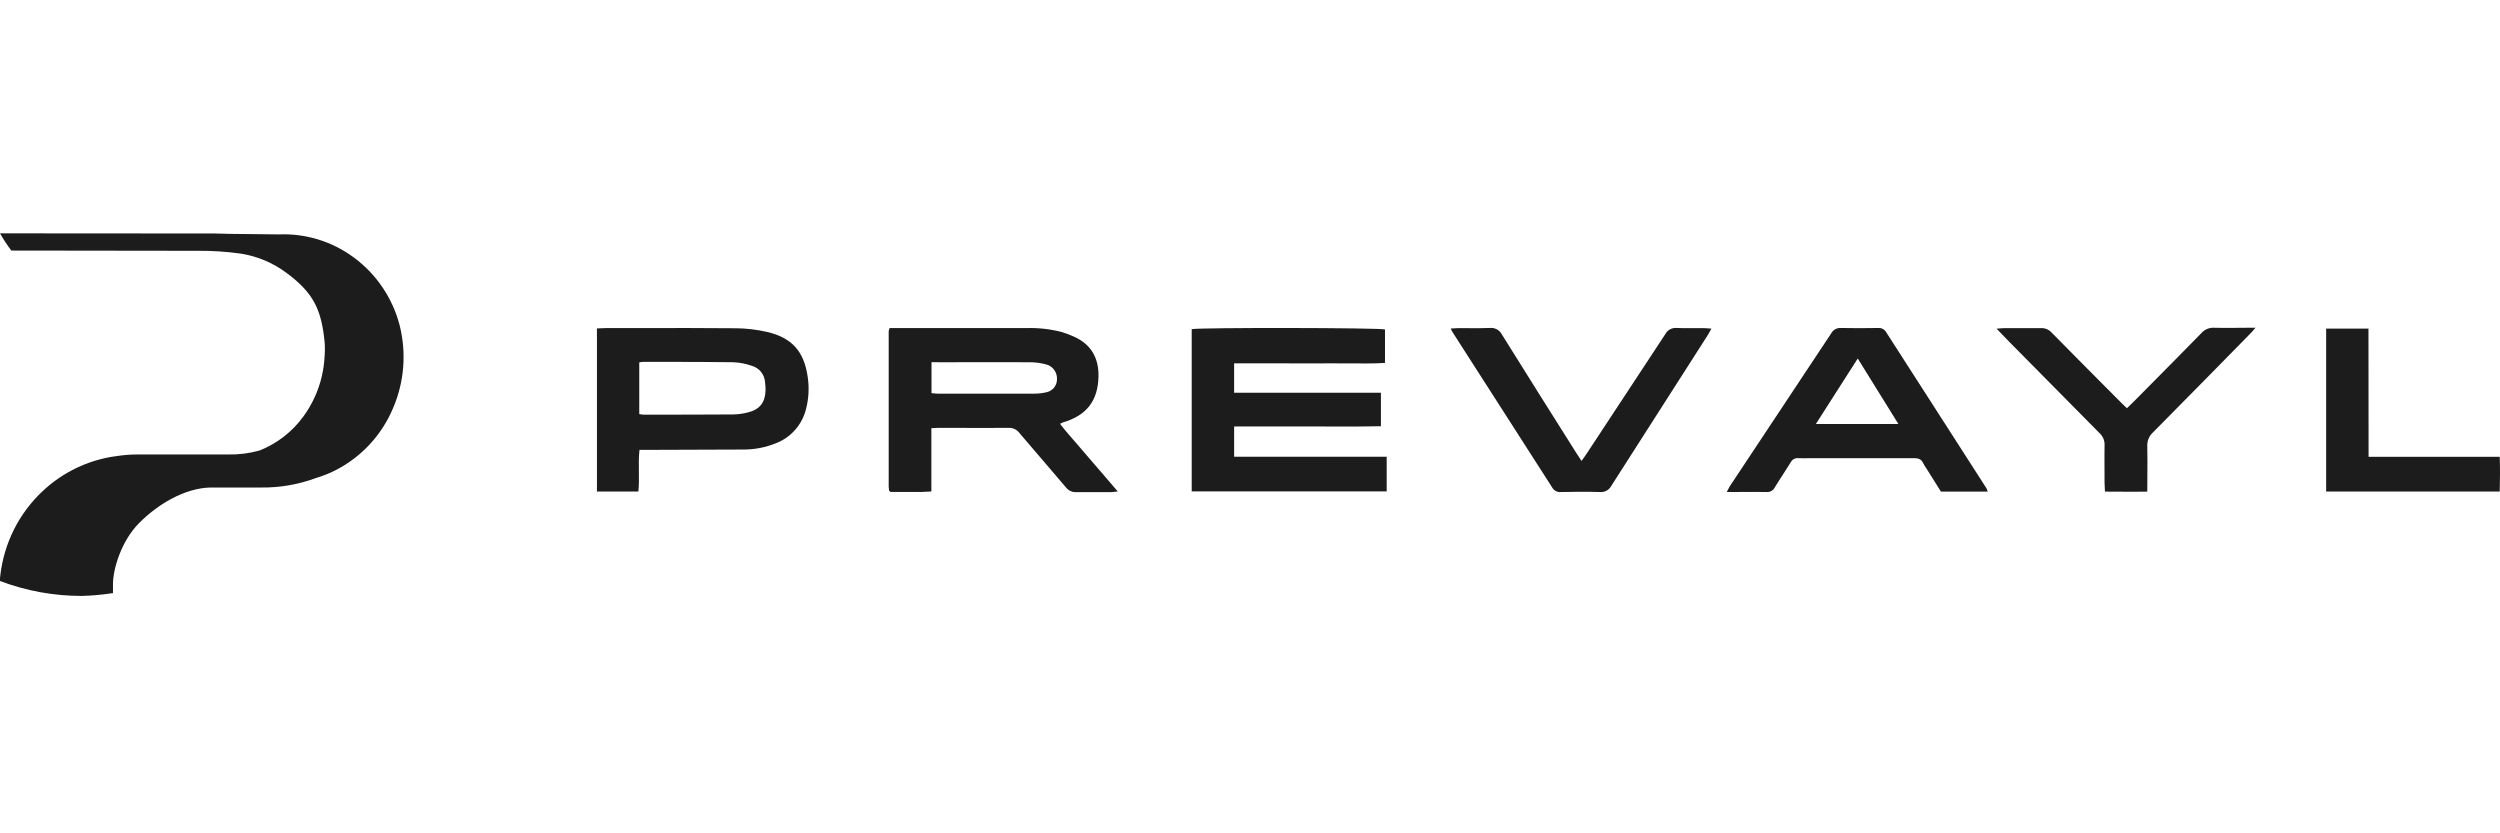 <svg fill="none" height="100" viewBox="0 0 300 100" width="300" xmlns="http://www.w3.org/2000/svg"><g fill="#1c1c1c"><path d="m42.495 30.922c2.677 1.986 4.6 4.834 5.451 8.071.848 3.314.578 6.817-.769 9.959-1.348 3.231-3.79 5.875-6.891 7.465-.746.38-1.524.691-2.325.931-2.13.794-4.388 1.185-6.659 1.154h-6.05c-3.119.069-6.347 2.034-8.559 4.266-2.125 2.133-3.134 5.504-3.134 7.304v1.099c-1.231.191-2.473.305-3.717.34-3.36.008-6.694-.598-9.84-1.79 0-.035-.001-.071-.002-.108-.002-.075-.003-.153.002-.224.003-.045.009-.089.016-.134.009-.061.017-.121.017-.18.441-3.904 2.261-7.518 5.128-10.182 2.38-2.22 5.374-3.66 8.585-4.13h.047c.88-.149 1.77-.225 2.662-.227h10.906c1.268.028 2.534-.13 3.757-.467 2.121-.833 3.961-2.26 5.302-4.112 1.027-1.412 1.766-3.014 2.176-4.715.203-.859.324-1.736.363-2.619.056-.767.027-1.537-.087-2.297-.442-3.528-1.538-5.387-4.49-7.578-1.612-1.204-3.49-1.997-5.473-2.312-1.778-.251-3.572-.364-5.368-.34l-22.185-.029c-.496-.659-.949-1.349-1.356-2.067l25.772.018c.181 0 .363.006.544.013.181.006.363.013.544.013l.584.018 6.035.066c3.232-.13 6.412.856 9.013 2.794z"/><path d="m240.001 39.407c-.118.011-.251.023-.406.035.174.182.337.353.493.516l.019.02c.376.394.71.745 1.055 1.092 3.595 3.652 7.206 7.304 10.833 10.956.187.182.333.402.428.646.096.244.137.505.123.767-.017.996-.011 1.991-.005 2.988v.008c.002.496.005.992.005 1.489.003.237.016.46.031.716v.003c.007.11.014.225.02.351.579 0 1.149.004 1.715.008 1.121.008 2.228.016 3.363-.008 0-.642.004-1.269.009-1.886v-.002c.008-1.205.017-2.373-.009-3.539-.019-.314.033-.627.151-.918s.299-.551.53-.762c3.898-3.934 7.781-7.876 11.65-11.826.165-.156.312-.331.569-.636l.08-.094h-.965c-.44 0-.882.004-1.324.009-.886.009-1.775.018-2.665-.009-.283-.018-.565.028-.827.136-.262.108-.496.274-.686.485-2.116 2.165-4.247 4.314-6.379 6.464-.608.614-1.217 1.227-1.824 1.841-.1.098-.202.195-.307.297-.14.134-.287.276-.448.434-.095-.092-.186-.179-.273-.263-.17-.163-.328-.314-.481-.468-2.771-2.773-5.532-5.557-8.284-8.352-.162-.18-.361-.321-.584-.413-.223-.092-.463-.133-.703-.12-.968.012-1.935.008-2.902.004-.483-.002-.967-.004-1.451-.004-.166 0-.334.015-.551.035z"/><path d="m174.091 39.424c.122-.007.235-.015.342-.022.228-.016.426-.029.626-.029.355 0 .709.003 1.064.006.887.007 1.775.015 2.661-.024.294-.032.59.028.849.17.259.142.469.361.602.626 2.956 4.748 5.948 9.495 8.929 14.218.134.213.273.419.445.676l.179.267c.08-.114.154-.218.224-.317.138-.193.259-.364.374-.538 3.144-4.775 6.287-9.552 9.43-14.331.13-.255.334-.465.584-.603s.536-.196.82-.168c.653.033 1.305.026 1.958.02.435-.004.871-.009 1.306-.002.172 0 .343.015.54.033.106.01.219.02.345.029-.061.109-.114.208-.164.3-.096.178-.178.33-.271.474-3.854 6.019-7.707 12.04-11.559 18.063-.126.253-.324.461-.569.599-.246.138-.526.197-.806.172-1.574-.051-3.151-.033-4.715 0-.207.019-.415-.024-.598-.123s-.333-.251-.432-.436c-3.955-6.175-7.913-12.344-11.874-18.509-.102-.138-.166-.28-.28-.529z"/><path clip-rule="evenodd" d="m232.911 58.992h5.618c-.039-.131-.087-.26-.145-.384-4.019-6.243-8.033-12.489-12.041-18.739-.097-.17-.24-.308-.412-.399-.172-.091-.367-.13-.56-.112-1.484.022-2.967.036-4.451 0-.238-.019-.476.033-.685.148-.209.115-.381.29-.493.501-4.058 6.116-8.111 12.229-12.161 18.337-.133.226-.254.459-.363.698.56 0 1.107-.004 1.646-.007 1.051-.007 2.072-.014 3.091.007.209.021.419-.022.603-.124s.333-.257.427-.446c.336-.554.687-1.098 1.039-1.641.292-.453.585-.907.869-1.365.083-.161.212-.293.37-.38.158-.087.339-.123.518-.106.464.015.929.01 1.393.005.232-.002.464-.005.696-.005h11.816c.497-.004.867.106 1.089.592.13.242.274.476.431.701.383.608.765 1.217 1.137 1.812zm-7.469-11.923c.78 1.258 1.564 2.521 2.366 3.811h-9.905l5.027-7.859c.837 1.348 1.663 2.678 2.492 4.016z" fill-rule="evenodd"/><path d="m166.199 43.551v-4.017c-.693-.212-22.225-.241-23.194-.036v19.469h23.397v-4.156h-18.305v-3.634c1.002 0 1.997.001 2.987.002 1.968.002 3.918.003 5.863-.002.933-.002 1.867.001 2.802.004 1.993.007 3.985.014 5.96-.033v-4.017h-17.615v-3.528h6.027c.675 0 1.353.002 2.031.003h.003c1.358.003 2.717.006 4.052-.003.651-.005 1.299.001 1.947.006 1.344.011 2.686.022 4.045-.057z"/><path clip-rule="evenodd" d="m106.748 39.369c-.046.117-.081.238-.105.361v18.67c.005.152.02.303.043.453.004.022.033.066.055.066.036.039.075.075.116.11h2.397c.837.028 1.675.011 2.51-.051v-7.593c.123-.006.236-.013.341-.02.204-.013.381-.024.558-.024.928 0 1.856.003 2.784.006h.002c1.858.006 3.717.013 5.574-.006.252-.013.504.037.732.145s.427.272.577.476c.884 1.046 1.776 2.082 2.669 3.119.971 1.129 1.943 2.258 2.906 3.4.144.19.332.342.547.442.216.1.452.145.689.132h4.182c.141 0 .284-.018.463-.04.102-.013.215-.027.346-.04-.634-.741-1.229-1.432-1.798-2.093l-.002-.002-.605-.703c-.254-.296-.51-.591-.766-.887-.499-.575-1-1.153-1.493-1.739-.246-.292-.497-.579-.749-.868-.513-.588-1.031-1.181-1.518-1.827.118-.064.239-.121.363-.172 2.825-.825 4.196-2.597 4.254-5.518.04-2.191-.878-3.831-2.901-4.748-.497-.23-1.01-.424-1.535-.581-1.381-.356-2.806-.513-4.232-.467zm5.034 7.812v-3.725l.946.015c1.201 0 2.401-.002 3.602-.005 2.401-.005 4.802-.01 7.203.005.663-.004 1.324.08 1.966.248.388.091.733.314.977.631.245.317.373.709.364 1.111.012.37-.105.732-.33 1.025s-.544.497-.903.578c-.5.12-1.012.179-1.527.175h-11.529c-.151 0-.301-.015-.468-.031-.094-.009-.194-.019-.301-.027z" fill-rule="evenodd"/><path clip-rule="evenodd" d="m71.633 39.416c.099-.005.195-.011.289-.016.25-.014.485-.028.719-.028 1.438 0 2.875-.002 4.313-.004 3.774-.006 7.548-.012 11.322.023 1.271.01 2.537.158 3.776.442 2.989.698 4.443 2.348 4.874 5.405.191 1.271.124 2.568-.196 3.813-.223.924-.663 1.781-1.284 2.498-.621.717-1.405 1.272-2.284 1.618-1.265.523-2.622.788-3.99.778-3.757.022-7.514.035-11.269.04h-1.164c-.097.873-.086 1.729-.074 2.581.011.806.021 1.608-.06 2.415h-4.972zm5.078 4.072v6.209c.164.032.33.052.497.062 3.605 0 7.207 0 10.812-.026.545-.013 1.088-.086 1.618-.215 1.53-.347 2.198-1.194 2.231-2.772-.005-.274-.024-.547-.058-.818-.017-.463-.18-.909-.465-1.273-.285-.364-.677-.628-1.12-.754-.712-.253-1.458-.399-2.212-.431-2.737-.042-5.476-.043-8.214-.045-.865-.001-1.729-.001-2.594-.003-.171.01-.34.032-.508.066z" fill-rule="evenodd"/><path d="m284.23 54.818h15.737c.051 1.432.036 2.779 0 4.167h-20.829v-19.55h5.078z"/></g></svg>